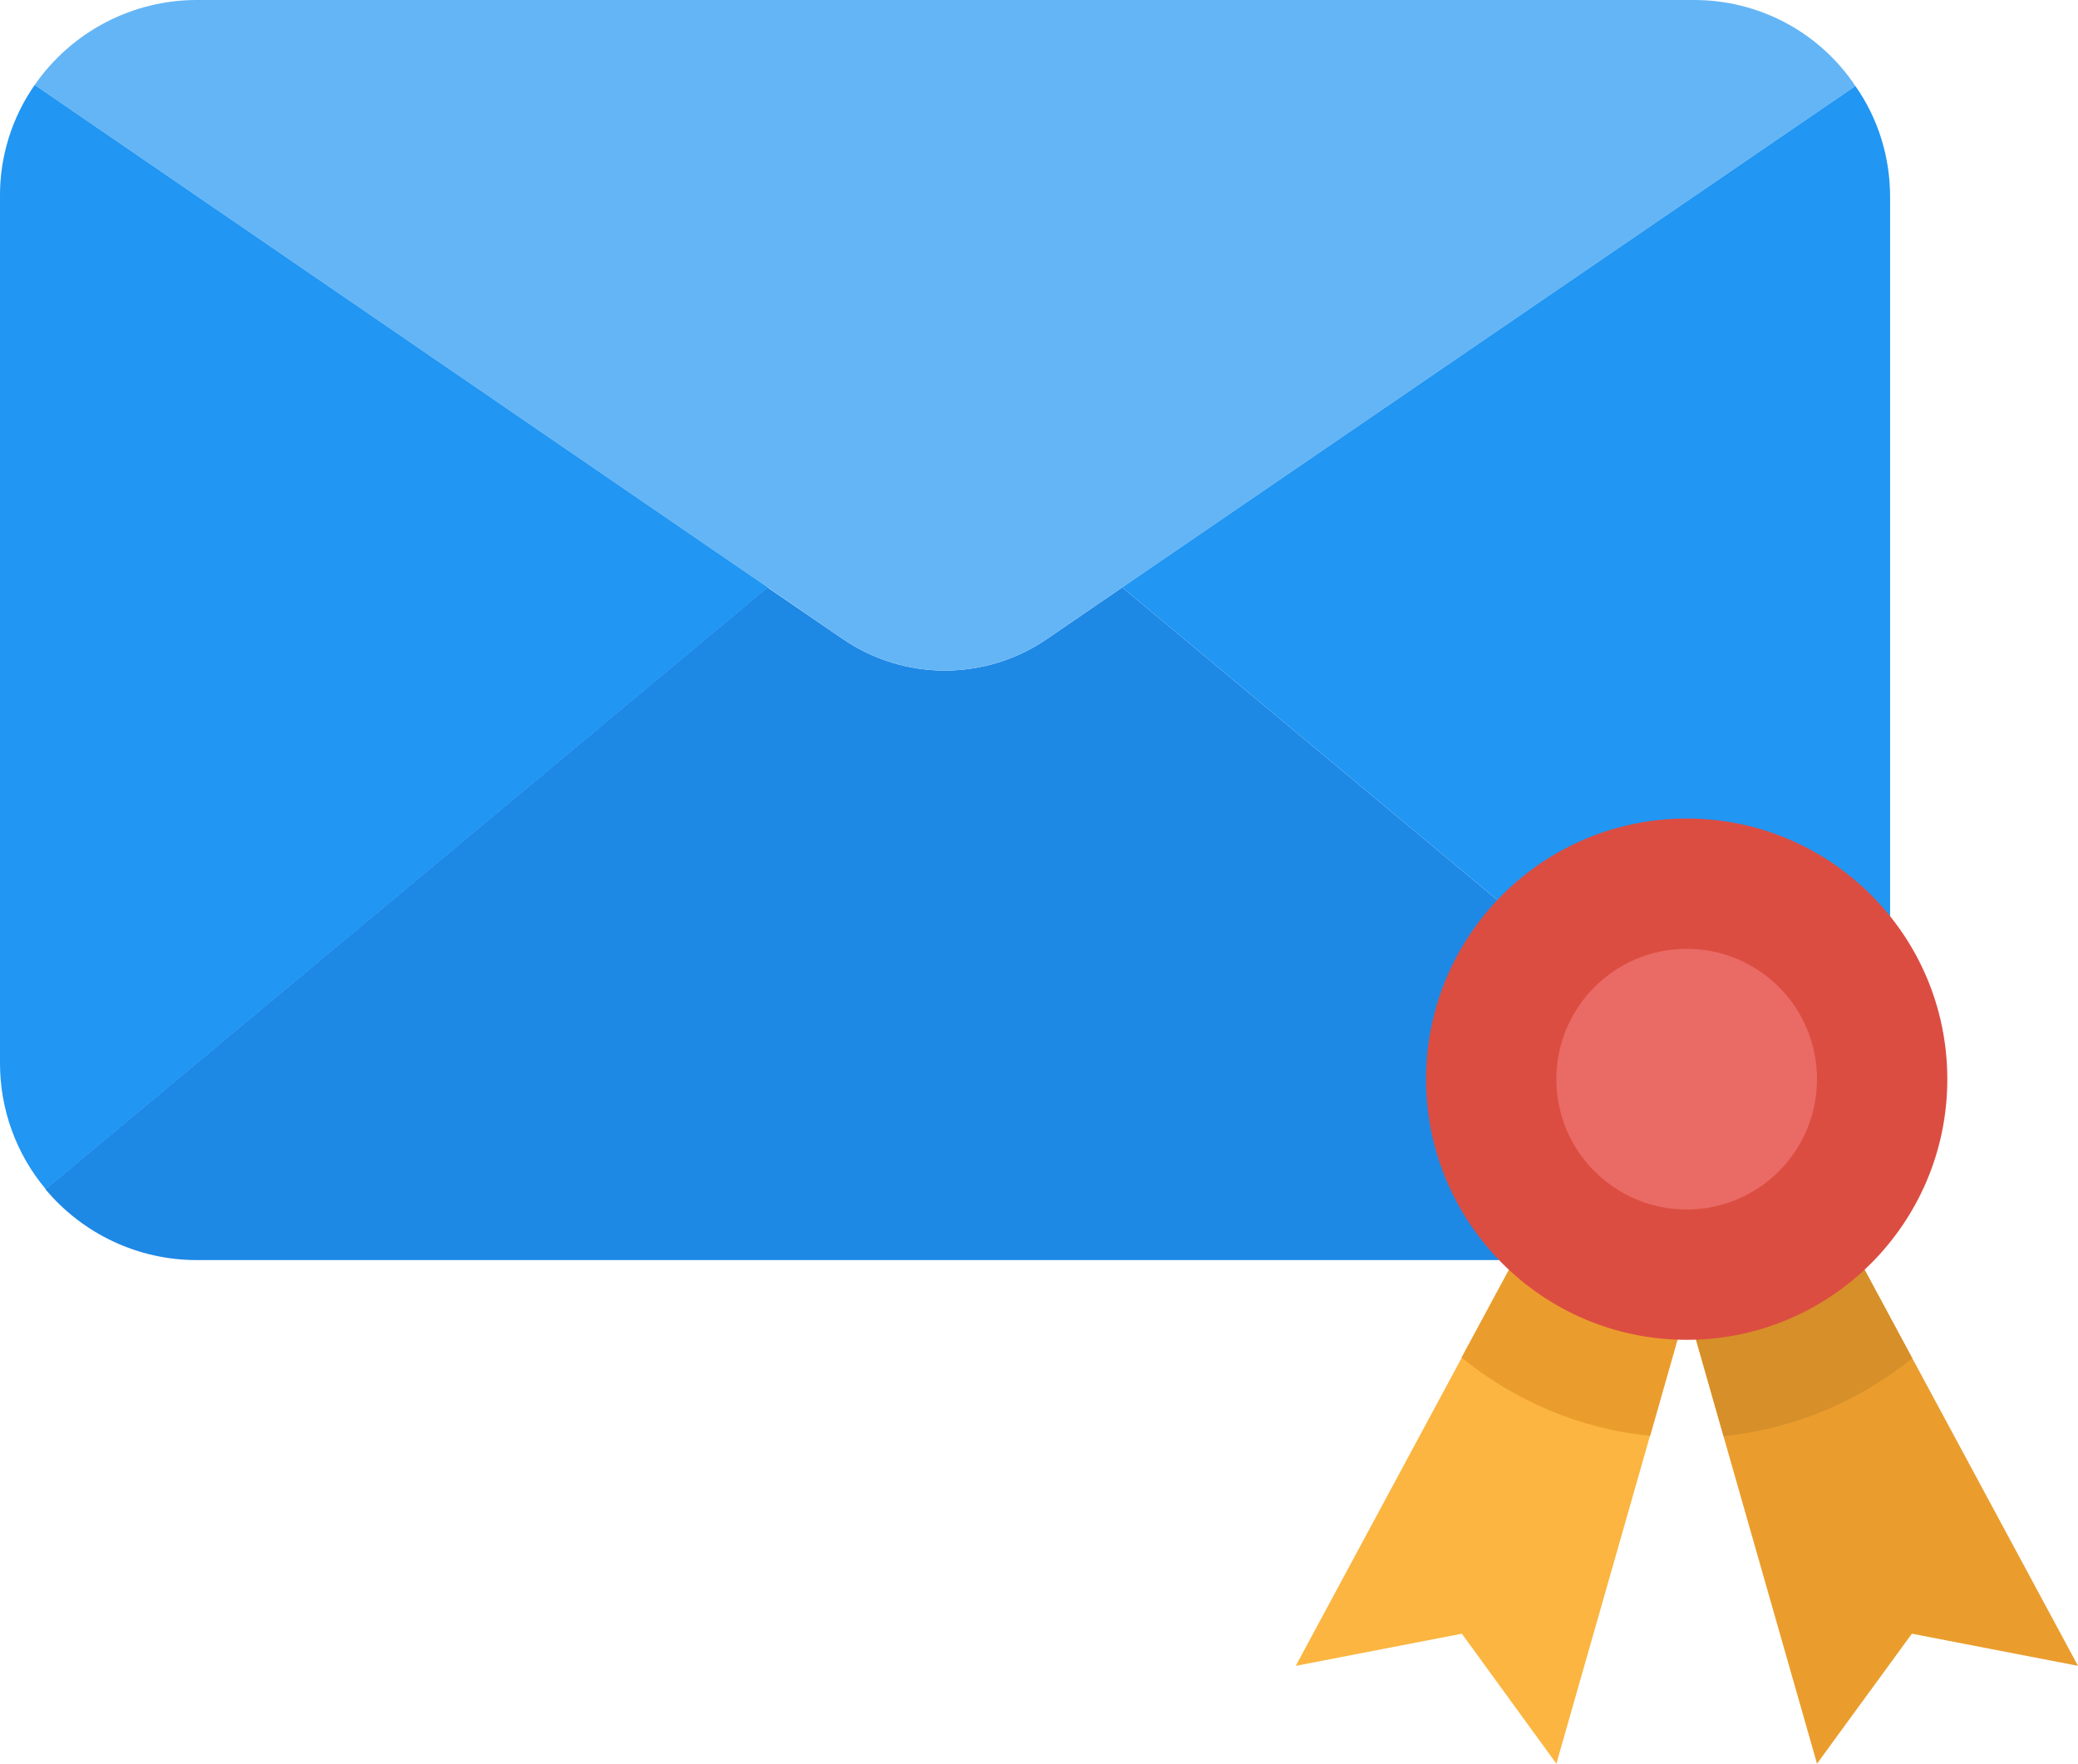 <?xml version="1.0" encoding="utf-8"?>
<!-- Generator: Adobe Illustrator 21.0.0, SVG Export Plug-In . SVG Version: 6.00 Build 0)  -->
<svg version="1.1" id="Capa_1" xmlns="http://www.w3.org/2000/svg" xmlns:xlink="http://www.w3.org/1999/xlink" x="0px" y="0px"
	 viewBox="0 0 562.9 477.7" style="enable-background:new 0 0 562.9 477.7;" xml:space="preserve">
<style type="text/css">
	.st0{fill:#1E88E5;}
	.st1{fill:#64B5F6;}
	.st2{fill:#2196F3;}
	.st3{fill:#EA9D2D;}
	.st4{fill:#D68F29;}
	.st5{fill:#FBB540;}
	.st6{fill:#DC4D41;}
	.st7{fill:#EA6B65;}
</style>
<path class="st0" d="M499.6,322.1c-10.1,12.2-25.1,19.2-41,19.2H53.3c-15.8,0-30.8-7-41-19.2l195.6-163l20.3,13.9
	c16.7,11.5,38.8,11.5,55.5,0l20.3-13.9L499.6,322.1z"/>
<path class="st1" d="M502.6,23.3L304,159.1L283.7,173c-16.7,11.5-38.8,11.5-55.5,0L208,159.1L9.4,23C19.4,8.6,35.8,0,53.3,0h405.3
	C476.3-0.1,492.8,8.6,502.6,23.3z"/>
<g>
	<path class="st2" d="M208,159.1l-195.6,163C4.4,312.6,0,300.5,0,288V53.3C-0.1,42.5,3.2,31.9,9.4,23L208,159.1z"/>
	<path class="st2" d="M512,53.3V288c0,12.5-4.4,24.6-12.4,34.1L304,159.1L502.6,23.3C508.8,32.1,512,42.6,512,53.3z"/>
</g>
<polygon class="st3" points="501.1,336.5 562.9,451.2 517.9,442.5 492.2,477.7 456.9,354.1 "/>
<path class="st4" d="M501.1,336.5L457,354.2l9.9,34.8c19.3-2,36.8-9.6,51.1-21.1L501.1,336.5z"/>
<polygon class="st5" points="412.8,336.5 351,451.2 396,442.5 421.6,477.7 456.9,354.1 "/>
<path class="st3" d="M447,388.9l9.9-34.8l-44.1-17.7l-16.9,31.3C410.2,379.3,427.7,387,447,388.9z"/>
<circle class="st6" cx="456.9" cy="292.3" r="70.6"/>
<circle class="st7" cx="456.9" cy="292.3" r="35.3"/>
</svg>
